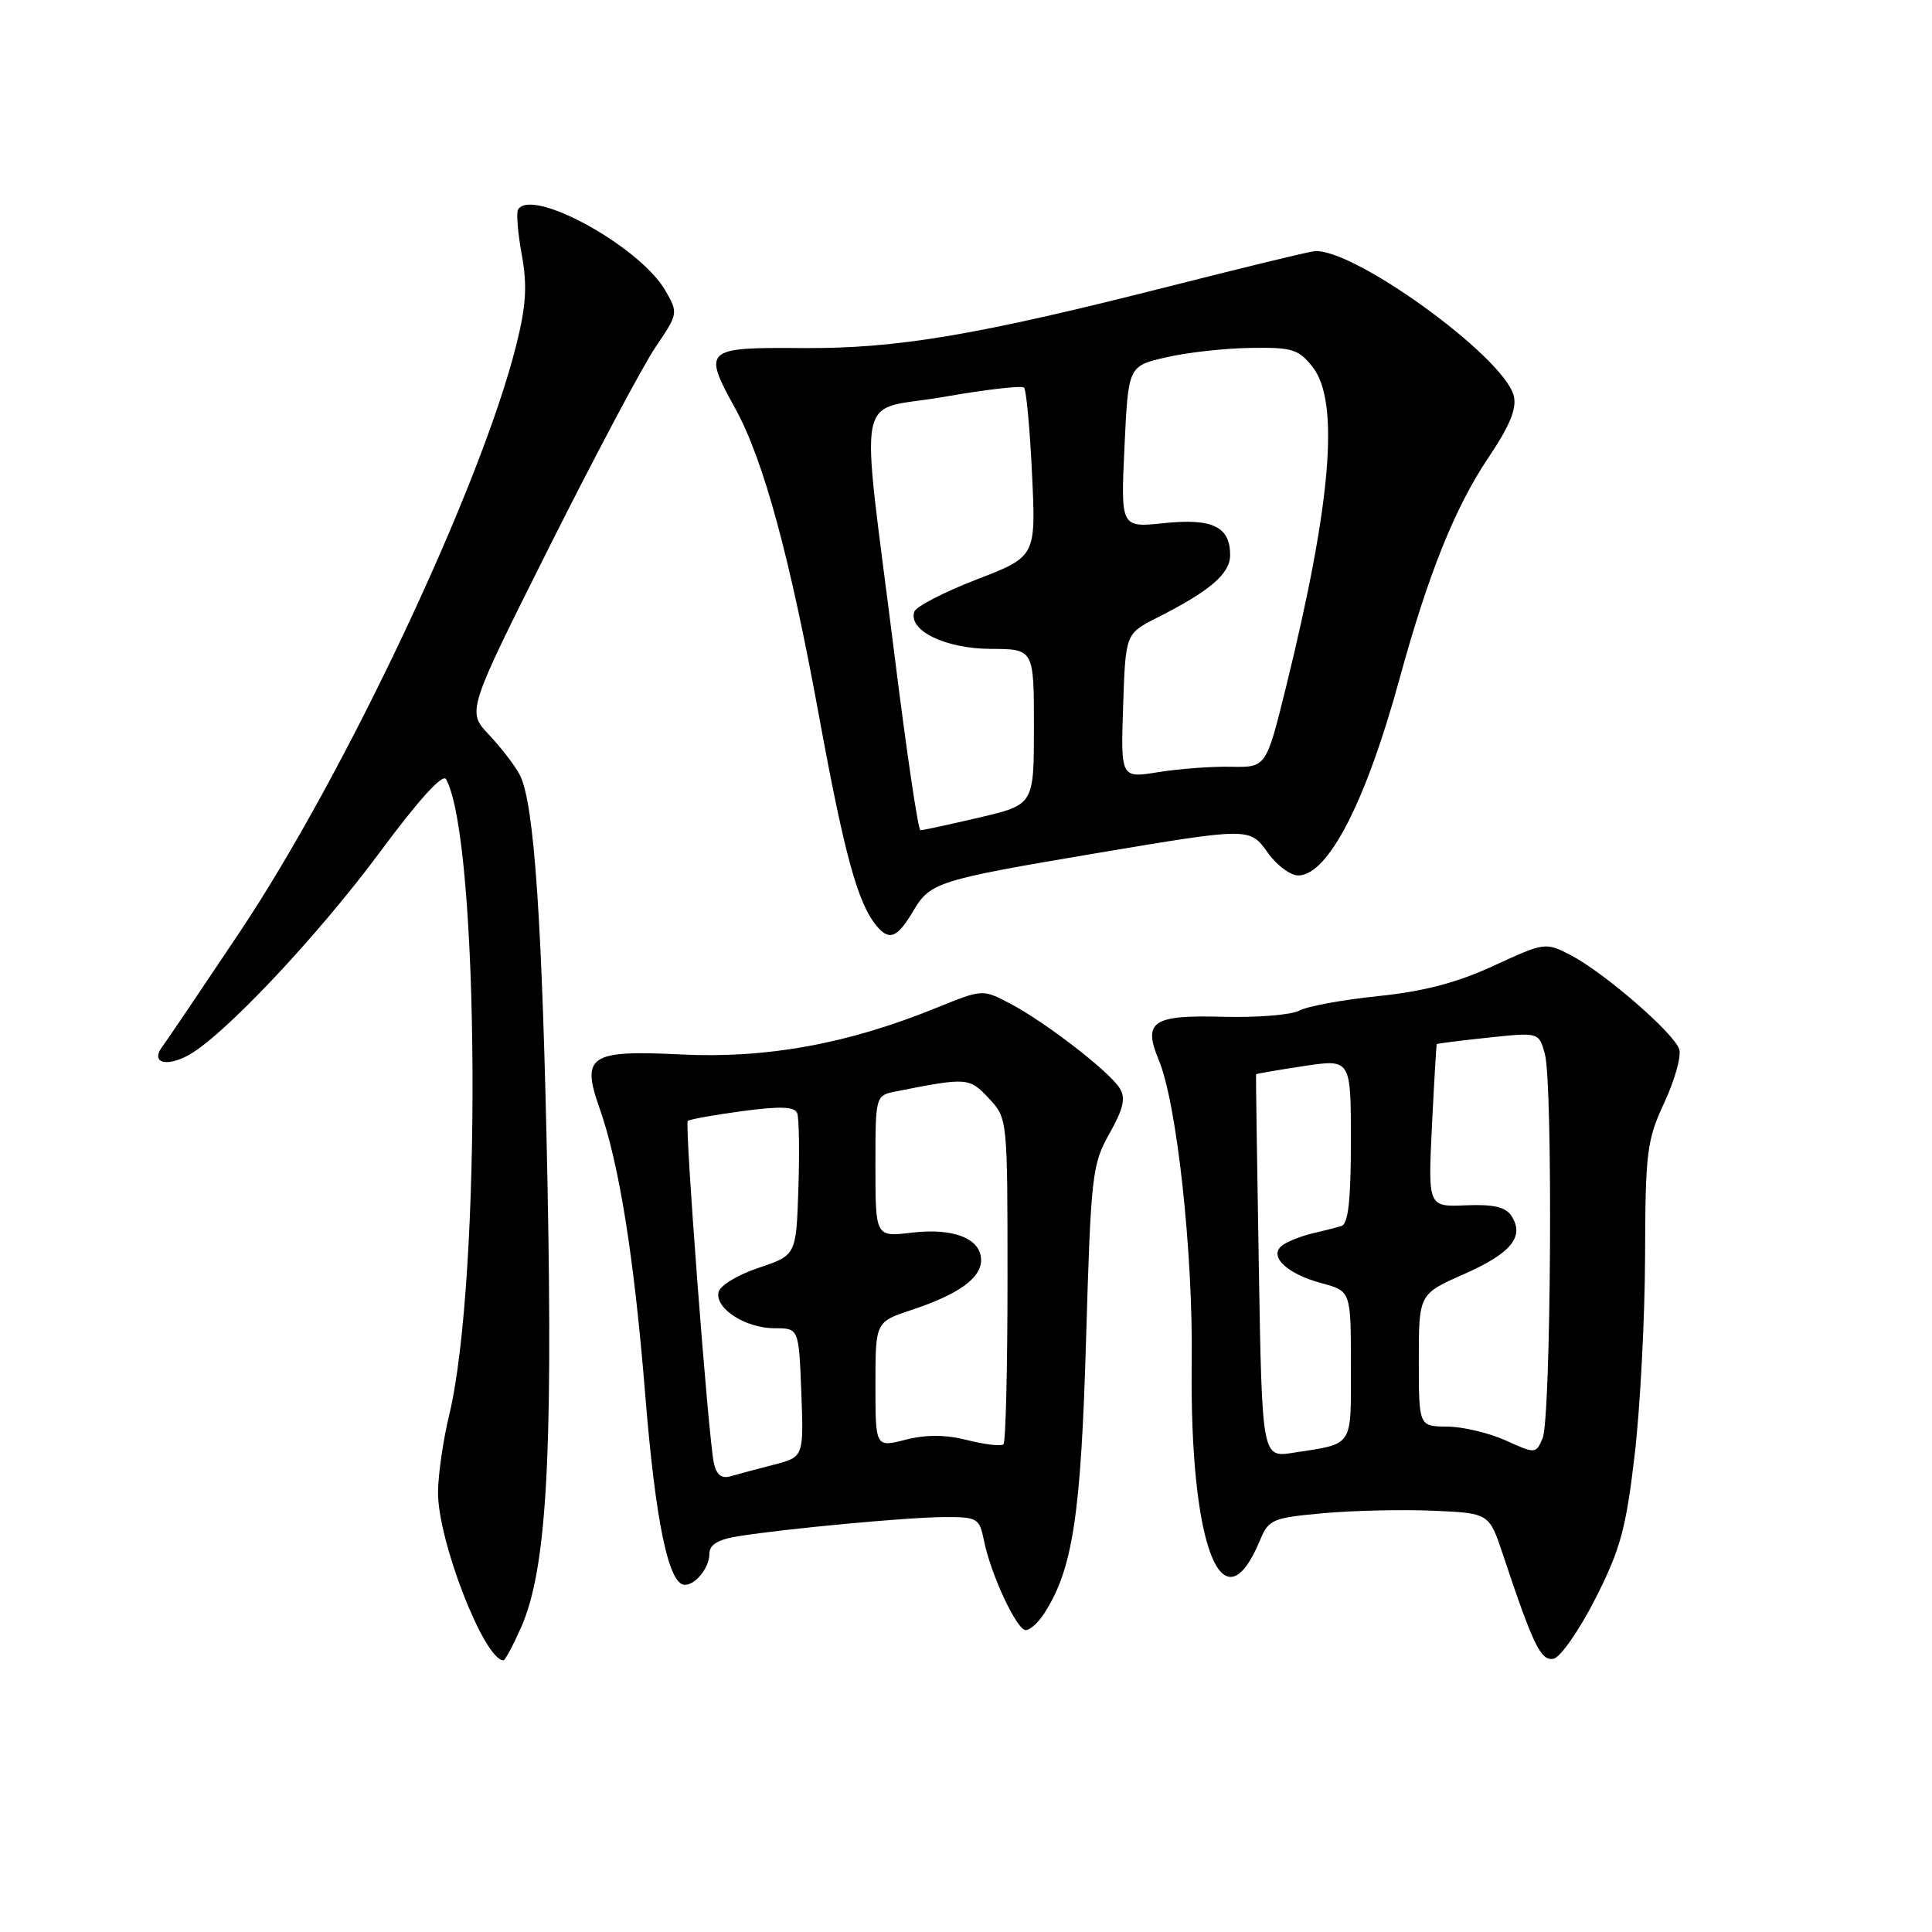 <?xml version="1.0" encoding="UTF-8" standalone="no"?>
<!DOCTYPE svg PUBLIC "-//W3C//DTD SVG 1.1//EN" "http://www.w3.org/Graphics/SVG/1.1/DTD/svg11.dtd" >
<svg xmlns="http://www.w3.org/2000/svg" xmlns:xlink="http://www.w3.org/1999/xlink" version="1.1" viewBox="0 0 256 256">
 <g >
 <path fill="currentColor"
d=" M 69.06 215.61 C 72.39 208.07 73.26 193.38 72.55 157.00 C 71.87 122.24 70.80 106.43 68.88 102.69 C 68.26 101.48 66.43 99.10 64.81 97.38 C 61.86 94.26 61.86 94.26 72.83 72.38 C 78.87 60.35 85.18 48.48 86.85 46.01 C 89.86 41.58 89.88 41.47 88.17 38.51 C 84.82 32.68 70.49 24.79 68.65 27.76 C 68.39 28.17 68.61 30.87 69.14 33.76 C 69.88 37.84 69.72 40.50 68.40 45.75 C 63.73 64.43 45.79 102.50 31.77 123.50 C 26.67 131.13 22.07 137.94 21.54 138.64 C 19.96 140.70 21.79 141.44 24.75 139.94 C 29.27 137.65 41.96 124.23 50.46 112.75 C 55.50 105.95 58.67 102.46 59.11 103.25 C 63.56 111.39 63.85 169.54 59.52 187.50 C 58.72 190.80 58.06 195.39 58.04 197.69 C 57.98 204.09 64.17 220.00 66.71 220.00 C 66.93 220.00 67.99 218.02 69.06 215.61 Z  M 211.38 211.86 C 214.70 205.32 215.45 202.60 216.59 192.87 C 217.33 186.61 217.95 174.75 217.98 166.50 C 218.02 152.63 218.21 151.09 220.53 146.10 C 221.91 143.14 222.80 139.96 222.51 139.04 C 221.84 136.91 212.53 128.84 208.12 126.56 C 204.79 124.84 204.68 124.85 197.92 127.97 C 193.06 130.21 188.65 131.37 182.61 131.99 C 177.94 132.47 173.24 133.33 172.17 133.91 C 171.10 134.48 166.56 134.85 162.08 134.73 C 152.72 134.47 151.41 135.34 153.54 140.45 C 155.94 146.19 158.09 165.89 157.91 180.50 C 157.61 204.87 161.96 216.17 166.98 204.04 C 168.10 201.34 168.64 201.11 175.34 200.51 C 179.28 200.15 185.83 200.00 189.91 200.18 C 197.32 200.50 197.32 200.50 199.15 206.00 C 203.18 218.08 204.17 220.11 205.85 219.79 C 206.76 219.62 209.24 216.05 211.38 211.86 Z  M 138.39 213.75 C 142.15 207.88 143.23 200.77 143.91 177.50 C 144.55 155.67 144.71 154.28 147.01 150.20 C 148.86 146.91 149.18 145.50 148.37 144.20 C 147.00 141.98 138.50 135.42 133.85 132.98 C 130.20 131.06 130.20 131.06 124.04 133.56 C 112.30 138.33 101.59 140.28 90.23 139.72 C 78.16 139.12 76.99 139.89 79.42 146.77 C 82.05 154.22 84.02 166.53 85.49 184.74 C 86.86 201.68 88.59 210.00 90.75 210.00 C 92.18 210.00 94.00 207.70 94.00 205.89 C 94.00 204.68 95.11 204.00 97.75 203.57 C 104.21 202.54 120.30 201.04 125.12 201.02 C 129.50 201.00 129.78 201.17 130.37 204.09 C 131.27 208.60 134.72 216.00 135.92 216.00 C 136.49 216.00 137.60 214.99 138.39 213.75 Z  M 121.04 120.66 C 123.24 116.93 124.33 116.58 145.00 113.10 C 165.69 109.62 165.59 109.62 168.02 113.03 C 169.18 114.66 170.98 116.00 172.02 116.00 C 175.96 116.00 180.98 106.28 185.43 90.00 C 189.25 76.04 192.79 67.24 197.22 60.64 C 200.07 56.40 201.00 54.14 200.58 52.45 C 199.26 47.20 178.82 32.48 174.00 33.31 C 172.62 33.54 164.30 35.57 155.50 37.80 C 129.40 44.44 118.85 46.22 106.25 46.12 C 93.35 46.02 93.08 46.26 97.42 54.12 C 101.16 60.90 104.65 73.72 108.52 94.86 C 111.89 113.24 113.65 119.67 116.14 122.67 C 117.84 124.72 118.90 124.29 121.04 120.66 Z  M 166.80 167.82 C 166.56 153.89 166.40 142.43 166.43 142.35 C 166.47 142.27 169.31 141.78 172.75 141.26 C 179.00 140.32 179.00 140.32 179.00 151.19 C 179.00 159.02 178.65 162.17 177.75 162.45 C 177.06 162.66 175.38 163.09 174.00 163.41 C 172.62 163.72 170.85 164.40 170.06 164.91 C 167.92 166.31 170.33 168.74 175.12 170.03 C 179.00 171.08 179.00 171.08 179.00 180.97 C 179.00 191.92 179.45 191.24 171.36 192.50 C 167.23 193.14 167.23 193.14 166.80 167.82 Z  M 199.50 190.86 C 197.30 189.87 193.81 189.04 191.75 189.03 C 188.00 189.00 188.00 189.00 188.00 180.24 C 188.00 171.47 188.00 171.47 194.00 168.82 C 200.25 166.06 202.05 163.85 200.27 161.11 C 199.50 159.93 197.89 159.56 194.22 159.71 C 189.22 159.92 189.22 159.92 189.74 149.21 C 190.03 143.32 190.32 138.43 190.38 138.35 C 190.45 138.27 193.52 137.88 197.20 137.49 C 203.91 136.78 203.91 136.78 204.70 139.64 C 205.79 143.53 205.52 187.98 204.40 190.59 C 203.51 192.65 203.45 192.65 199.50 190.86 Z  M 94.58 193.81 C 93.84 190.27 90.70 148.97 91.13 148.53 C 91.35 148.32 94.59 147.74 98.35 147.23 C 103.38 146.56 105.30 146.63 105.63 147.49 C 105.88 148.13 105.95 152.64 105.79 157.50 C 105.50 166.33 105.50 166.33 100.50 168.00 C 97.72 168.93 95.36 170.37 95.20 171.24 C 94.77 173.42 98.81 176.00 102.65 176.00 C 105.85 176.00 105.85 176.00 106.18 184.53 C 106.50 193.06 106.50 193.06 102.50 194.09 C 100.30 194.66 97.73 195.34 96.78 195.62 C 95.59 195.96 94.92 195.41 94.58 193.81 Z  M 116.00 183.47 C 116.00 175.16 116.00 175.16 120.80 173.57 C 127.00 171.51 130.00 169.36 130.00 166.98 C 130.00 164.12 126.38 162.68 120.84 163.33 C 116.00 163.91 116.00 163.91 116.00 154.53 C 116.00 145.16 116.00 145.16 118.75 144.61 C 128.16 142.75 128.43 142.77 131.01 145.52 C 133.50 148.17 133.50 148.17 133.50 169.50 C 133.50 181.23 133.26 191.07 132.97 191.37 C 132.67 191.66 130.54 191.42 128.22 190.83 C 125.31 190.09 122.76 190.07 120.00 190.77 C 116.00 191.79 116.00 191.79 116.00 183.47 Z  M 118.52 86.75 C 113.96 50.31 113.13 54.67 124.99 52.60 C 130.58 51.62 135.40 51.06 135.69 51.36 C 135.99 51.66 136.47 56.82 136.75 62.83 C 137.27 73.75 137.27 73.75 129.42 76.78 C 125.10 78.45 121.38 80.37 121.15 81.05 C 120.32 83.55 125.25 85.95 131.25 85.98 C 137.00 86.00 137.00 86.00 137.00 96.32 C 137.00 106.63 137.00 106.63 129.75 108.33 C 125.76 109.26 122.26 110.02 121.96 110.01 C 121.66 110.01 120.11 99.54 118.52 86.75 Z  M 148.82 93.55 C 149.14 83.97 149.14 83.97 153.32 81.85 C 160.34 78.30 163.00 76.02 163.00 73.55 C 163.00 69.78 160.65 68.65 154.23 69.32 C 148.50 69.92 148.50 69.92 149.00 59.21 C 149.50 48.51 149.50 48.51 154.50 47.35 C 157.25 46.71 162.28 46.15 165.68 46.10 C 171.22 46.01 172.07 46.27 173.93 48.63 C 177.54 53.22 176.41 66.70 170.39 91.09 C 167.77 101.69 167.77 101.69 163.13 101.60 C 160.59 101.54 156.25 101.87 153.50 102.31 C 148.50 103.12 148.50 103.12 148.82 93.55 Z "/>
</g>
</svg>